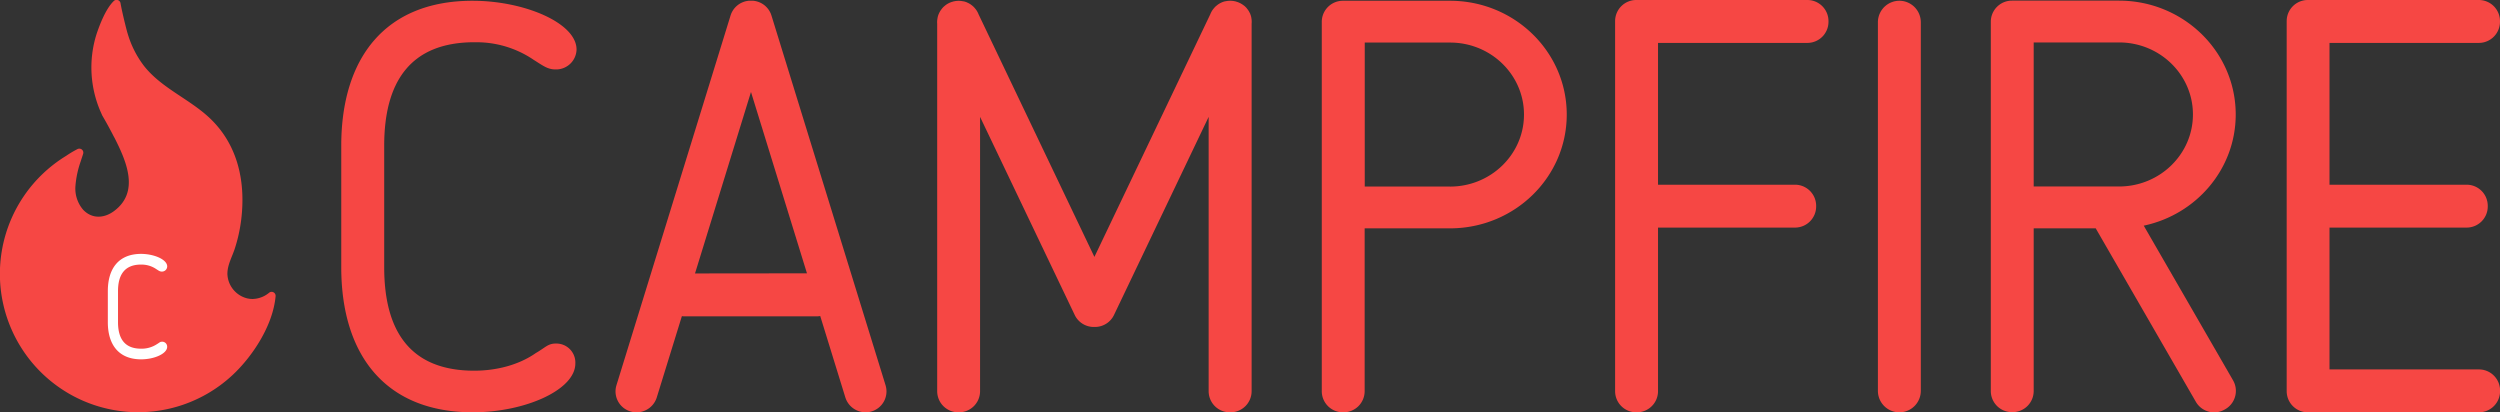<svg xmlns="http://www.w3.org/2000/svg" viewBox="0 0 788.26 130"><rect x="0" y="0" width="788.26" height="130" fill="#333333" stroke="none"/><title>CAMPFIRE</title><g id="mark" data-name="mark"><g id="type" data-name="type"><g id="logo"><path d="M781.61,13.53a6.66,6.66,0,0,0,6.64-6.64V6.64A6.66,6.66,0,0,0,781.61,0h-54A6.66,6.66,0,0,0,721,6.64v.24h0V123.36a6.66,6.66,0,0,0,6.64,6.64h54a6.66,6.66,0,0,0,6.64-6.64v-.24a6.66,6.66,0,0,0-6.64-6.64H734.5V71.76h43.26a6.66,6.66,0,0,0,6.64-6.64v-.24a6.66,6.66,0,0,0-6.64-6.64H734.5V13.53Z" style="fill:#f64744"/><path d="M149.59,13.33a32,32,0,0,1,18.71,5.56c2.87,1.79,4.34,3,6.84,3a6.45,6.45,0,0,0,6.65-6.27C181.79,7.23,165.3.24,149,.24c-27.6,0-41.4,18.1-41.4,45.7V84.3c0,27.6,13.9,45.7,41.5,45.7,16.31,0,32.31-7,32.31-15.41a6,6,0,0,0-6.16-6.27c-2.51,0-3.26,1.25-6.31,3-5.38,3.77-12.43,5.56-19.42,5.56-20.25,0-28.38-12.55-28.38-32.62V45.94c0-20.07,8.2-32.62,28.45-32.62" style="fill:#f64744"/><path d="M457.17.24H424v0c-.12,0-.24,0-.36,0h-.24a6.66,6.66,0,0,0-6.64,6.64V123.36a6.66,6.66,0,0,0,6.64,6.64h.24a6.66,6.66,0,0,0,6.64-6.64V72h26.87C477.52,72,494,55.94,494,36.12S477.52.24,457.17.24Zm0,58.58H430.31V13.42h26.91c12.87,0,23.3,10.16,23.3,22.7S470.08,58.83,457.21,58.83Z" style="fill:#f64744"/><path d="M394.54,5.58l0-.1a6.67,6.67,0,0,0-.33-1.06c0-.12-.11-.23-.16-.35a6.65,6.65,0,0,0-.4-.73c-.11-.17-.23-.32-.35-.48s-.25-.33-.39-.48a6.67,6.67,0,0,0-.63-.59L392,1.6a6.6,6.6,0,0,0-2.27-1.1l-.35-.11h-.1a6.59,6.59,0,0,0-2.79,0l-.14,0a6.7,6.7,0,0,0-1,.31l-.41.19a6.59,6.59,0,0,0-.65.36,6.7,6.7,0,0,0-.56.41c-.13.11-.27.21-.39.32a6.66,6.66,0,0,0-.68.73l-.12.15a6.62,6.62,0,0,0-.93,1.64L345.07,81,308.55,4.52a6.62,6.62,0,0,0-.93-1.64l-.12-.15a6.67,6.67,0,0,0-.68-.73c-.13-.12-.26-.22-.39-.32a5.64,5.64,0,0,0-1.21-.76L304.8.72a6.7,6.7,0,0,0-1-.31l-.14,0a6.59,6.59,0,0,0-2.79,0h-.1l-.35.11a6.6,6.6,0,0,0-2.27,1.1l-.26.21a6.67,6.67,0,0,0-.63.59c-.14.15-.27.31-.39.48s-.24.31-.35.48a6.65,6.65,0,0,0-.4.73c-.05.12-.11.23-.16.35a6.67,6.67,0,0,0-.33,1.06l0,.1a6.61,6.61,0,0,0-.13,1.91V123.36a6.66,6.66,0,0,0,6.64,6.64h.24a6.66,6.66,0,0,0,6.64-6.64V36.85l29.85,62.48a6.65,6.65,0,0,0,6,3.76h.37a6.65,6.65,0,0,0,6-3.76l29.85-62.48v86.51a6.66,6.66,0,0,0,6.64,6.64H388a6.66,6.66,0,0,0,6.64-6.64V7.49A6.61,6.61,0,0,0,394.54,5.58Z" style="fill:#f64744"/><path d="M704.09,119.92,675.93,71.15c16.58-3.5,29-17.86,29-35.06C704.93,16.27,688.44.2,668.1.2H634.95v0c-.12,0-.24,0-.36,0h-.24a6.66,6.66,0,0,0-6.64,6.64V123.31a6.66,6.66,0,0,0,6.64,6.64h.24a6.66,6.66,0,0,0,6.64-6.64V72h19.56l31.58,54.7a6.66,6.66,0,0,0,9.08,2.43l.21-.12A6.66,6.66,0,0,0,704.09,119.92ZM641.23,13.38h26.91c12.87,0,23.3,10.17,23.3,22.71S681,58.8,668.14,58.8H641.23Z" style="fill:#f64744"/><path d="M569.89,0h-54a6.66,6.66,0,0,0-6.64,6.64v.24h0V123.36A6.66,6.66,0,0,0,515.9,130h.24a6.66,6.66,0,0,0,6.64-6.64V71.76H566a6.66,6.66,0,0,0,6.64-6.64v-.24A6.66,6.66,0,0,0,566,58.24H522.78V13.53h47.11a6.66,6.66,0,0,0,6.64-6.64V6.64A6.66,6.66,0,0,0,569.89,0Z" style="fill:#f64744"/><path d="M279.23,121.5l-36-116.65A6.64,6.64,0,0,0,237.38.23c-.2,0-.39,0-.59,0s-.39,0-.59,0a6.64,6.64,0,0,0-5.84,4.62l-36,116.65a6.59,6.59,0,0,0,4.41,8.22,6.68,6.68,0,0,0,8.3-4.37L215,99.69c.21,0,.41.06.62.06h42a6.41,6.41,0,0,0,1-.11l7.93,25.7a6.68,6.68,0,0,0,8.3,4.37A6.59,6.59,0,0,0,279.23,121.5ZM219.14,86.22,236.79,29l17.65,57.18Z" style="fill:#f64744"/><path d="M598.87.24A6.78,6.78,0,0,0,592.11,7V123.24a6.76,6.76,0,1,0,13.53,0V7A6.78,6.78,0,0,0,598.87.24Z" style="fill:#f64744"/><path d="M79.75,94.27A7.64,7.64,0,0,1,78,94.09a8.22,8.22,0,0,1-6.3-7.72c0-2.89,1.47-5.32,2.34-8a49.21,49.21,0,0,0,2-9c1.45-11.61-.85-23.17-9.35-31.59-6.5-6.44-15.59-9.76-21.29-17a31.18,31.18,0,0,1-5.16-10.23C40,9.87,38.54,4.09,38,1A1.26,1.26,0,0,0,35.85.35c-2.58,2.48-4.56,7.84-5.41,10.4a35,35,0,0,0,1.42,24.8l.35.8.07.13c.27.45,1.9,3.23,3.68,6.73l.06.11.07.1h0c3.69,7.3,8.11,17.11-.22,23.19-3.12,2.28-6.9,2.42-9.64-.46a10.25,10.25,0,0,1-2.45-7.42,30.42,30.42,0,0,1,1.66-7.83c.24-.77.52-1.56.76-2.35A1.26,1.26,0,0,0,24.45,47a33.08,33.08,0,0,0-3.61,2.15,43.61,43.61,0,1,0,52.25,69.32c6.43-5.9,13-15.81,13.81-25.11a1.26,1.26,0,0,0-2-1.1,8.41,8.41,0,0,1-5.09,2" style="fill:#f64744"/><path d="M44.49,83.43a8.18,8.18,0,0,1,4.78,1.42c.73.46,1.11.78,1.75.78A1.65,1.65,0,0,0,52.72,84c0-2.16-4.1-3.95-8.28-3.95C37.38,80.08,34,84.71,34,91.78v9.82c0,7.07,3.43,11.7,10.5,11.7,4.18,0,8.21-1.79,8.21-3.95a1.57,1.57,0,0,0-1.61-1.61c-.64,0-.85.32-1.63.78a8.74,8.74,0,0,1-5,1.42c-5.19,0-7.26-3.21-7.26-8.35V91.78c0-5.14,2.09-8.36,7.27-8.36" style="fill:#fff"/></g></g></g></svg>
